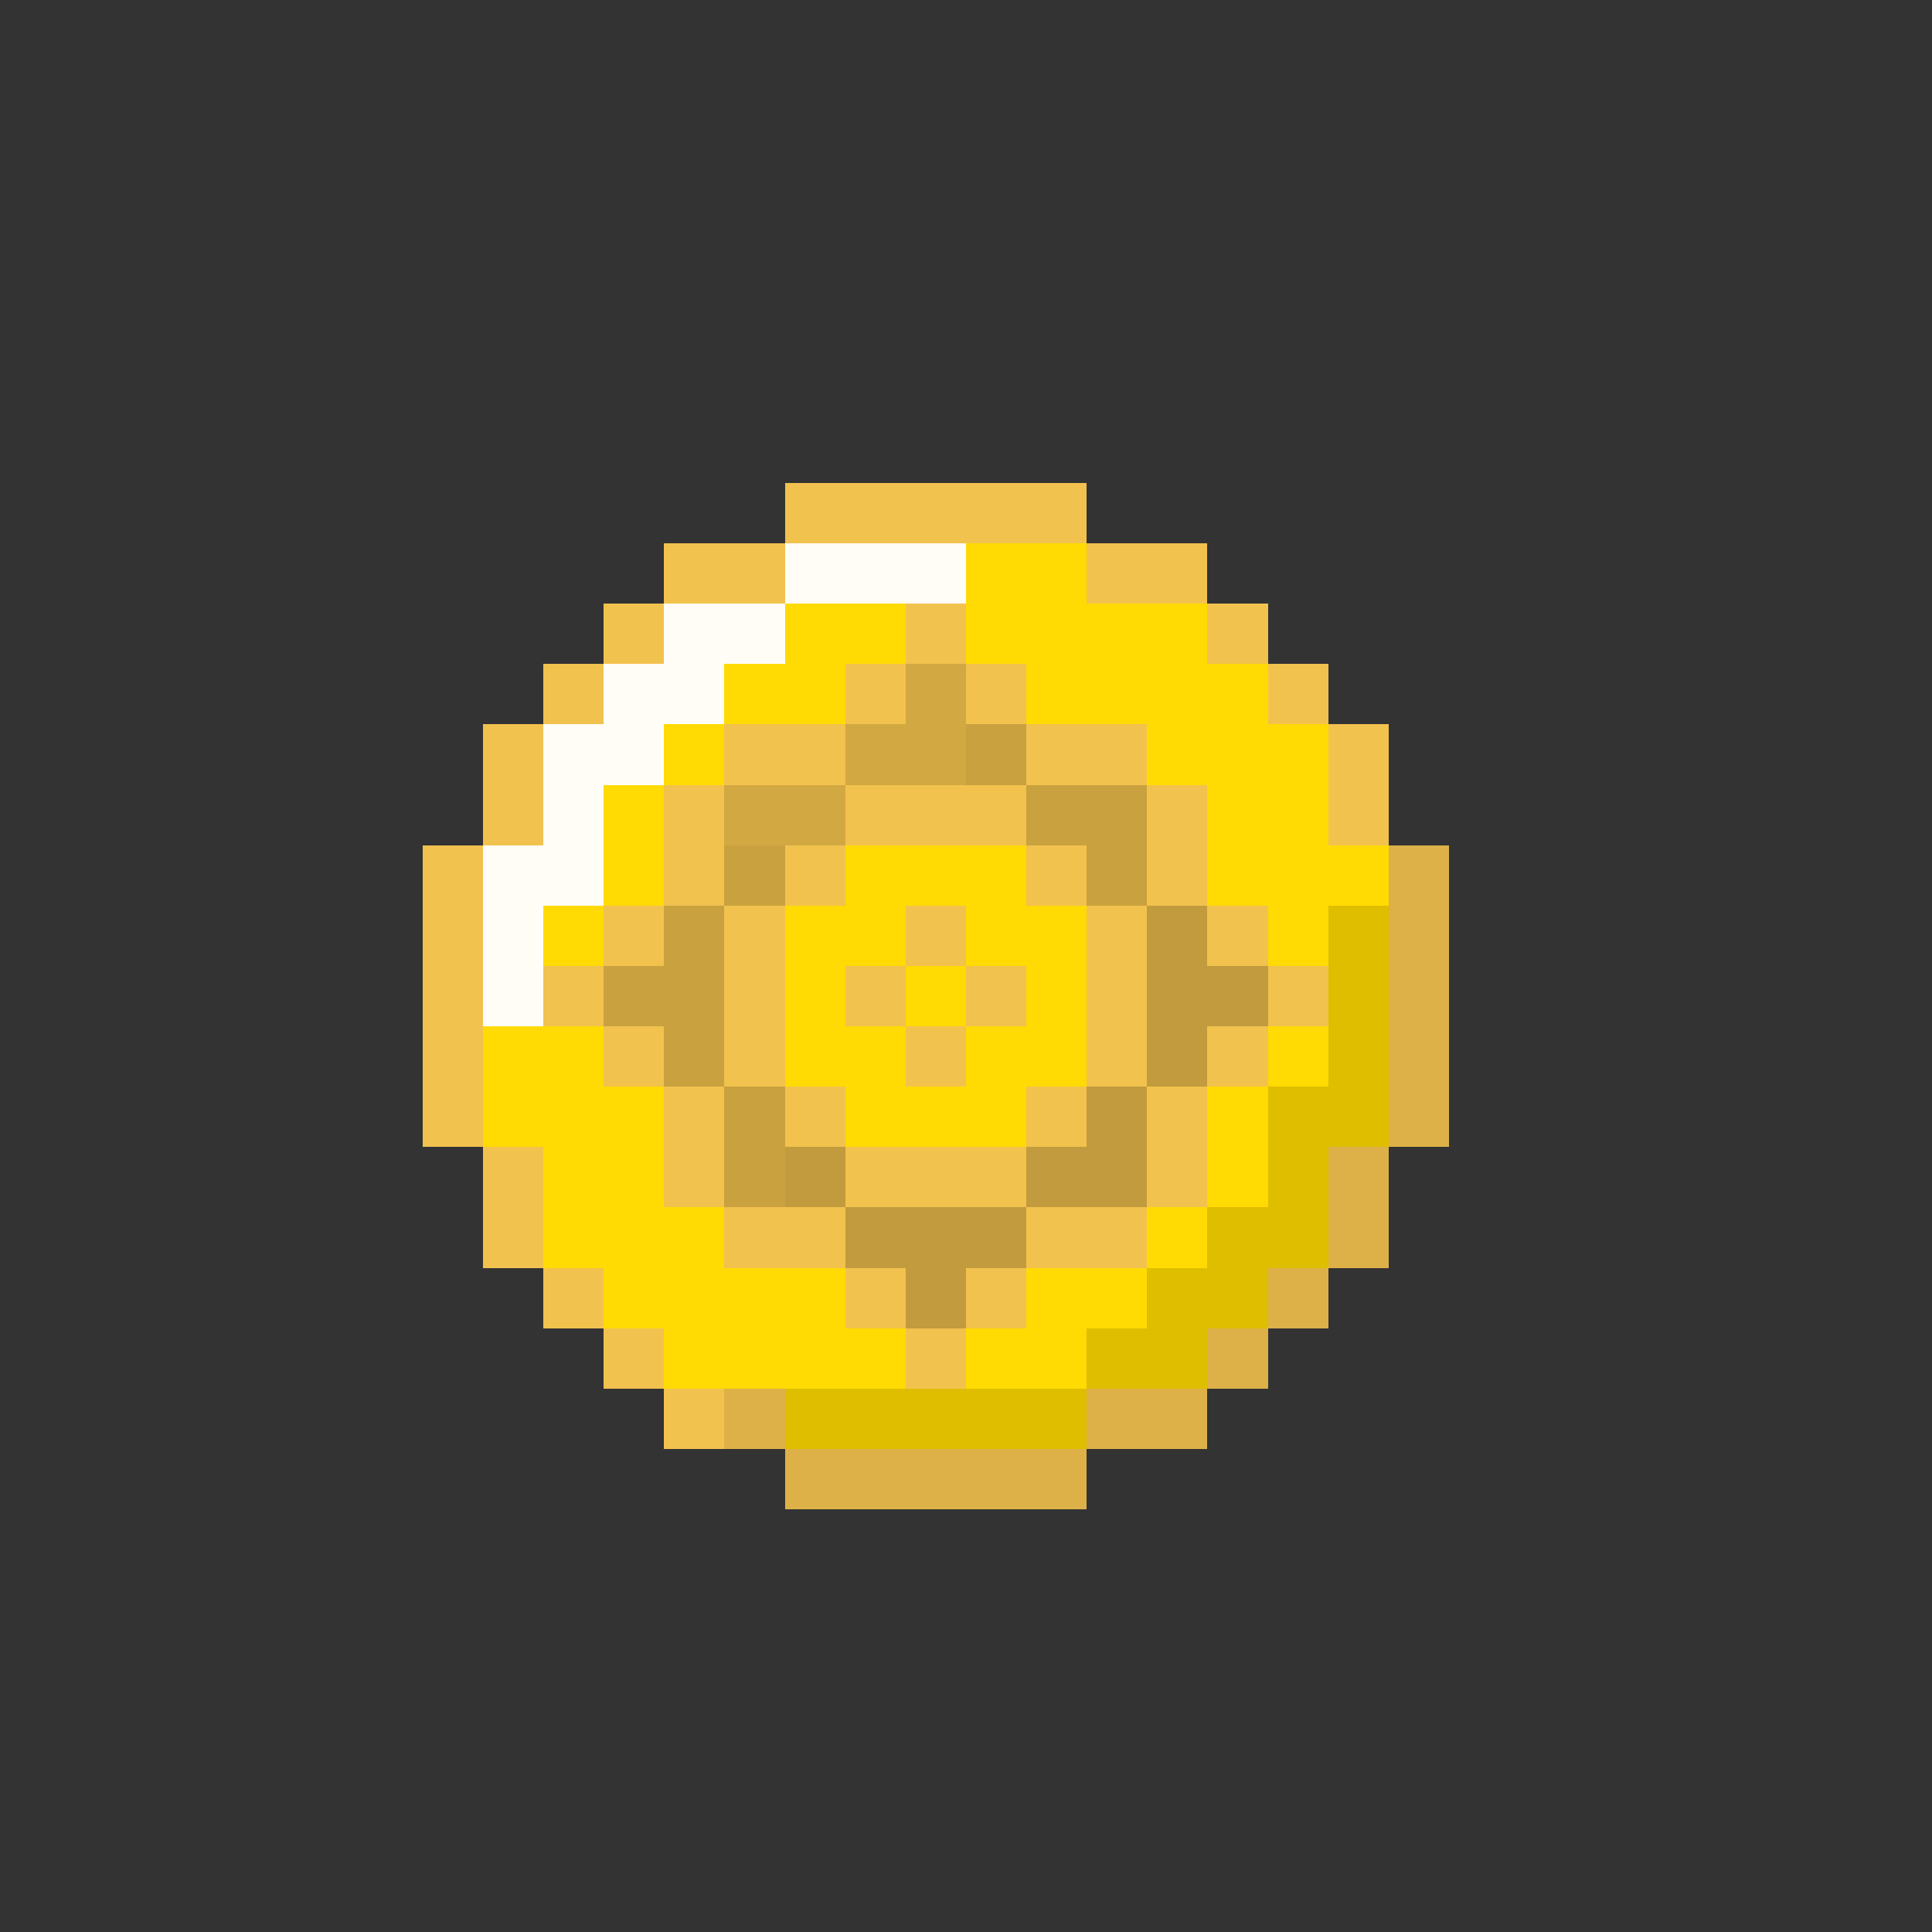 <svg xmlns="http://www.w3.org/2000/svg" viewBox="0 -0.5 32 32" shape-rendering="crispEdges">
<rect x="0" y="-0.5" width="32" height="32" fill="#333333" stroke="none"/>
<path stroke="#f2c24e" d="M13 8h5M11 9h2M18 9h2M10 10h1M15 10h1M20 10h1M9 11h1M14 11h1M16 11h1M21 11h1M8 12h1M12 12h2M17 12h2M22 12h1M8 13h1M11 13h1M14 13h3M19 13h1M22 13h1M7 14h1M11 14h1M13 14h1M17 14h1M19 14h1M7 15h1M10 15h1M12 15h1M15 15h1M18 15h1M20 15h1M7 16h1M9 16h1M12 16h1M14 16h1M16 16h1M18 16h1M21 16h1M7 17h1M10 17h1M12 17h1M15 17h1M18 17h1M20 17h1M7 18h1M11 18h1M13 18h1M17 18h1M19 18h1M8 19h1M11 19h1M14 19h3M19 19h1M8 20h1M12 20h2M17 20h2M9 21h1M14 21h1M16 21h1M10 22h1M15 22h1M11 23h1" />
<path stroke="#fffdf6" d="M13 9h3M11 10h2M10 11h2M9 12h2M9 13h1M8 14h2M8 15h1M8 16h1" />
<path stroke="#ffda03" d="M16 9h2M13 10h2M16 10h4M12 11h2M17 11h4M11 12h1M19 12h3M10 13h1M20 13h2M10 14h1M14 14h3M20 14h3M9 15h1M13 15h2M16 15h2M21 15h1M13 16h1M15 16h1M17 16h1M8 17h2M13 17h2M16 17h2M21 17h1M8 18h3M14 18h3M20 18h1M9 19h2M20 19h1M9 20h3M19 20h1M10 21h4M17 21h2M11 22h4M16 22h2" />
<path stroke="#d2a842" d="M15 11h1M14 12h2M12 13h2" />
<path stroke="#c9a13f" d="M16 12h1M17 13h2M12 14h1M18 14h1M11 15h1M10 16h2M11 17h1M12 18h1M12 19h1" />
<path stroke="#ddb148" d="M23 14h1M23 15h1M23 16h1M23 17h1M23 18h1M22 19h1M22 20h1M21 21h1M20 22h1M12 23h1M18 23h2M13 24h5" />
<path stroke="#c19b3d" d="M19 15h1M19 16h2M19 17h1M18 18h1M13 19h1M17 19h2M14 20h3M15 21h1" />
<path stroke="#dfbe00" d="M22 15h1M22 16h1M22 17h1M21 18h2M21 19h1M20 20h2M19 21h2M18 22h2M13 23h5" />
</svg>